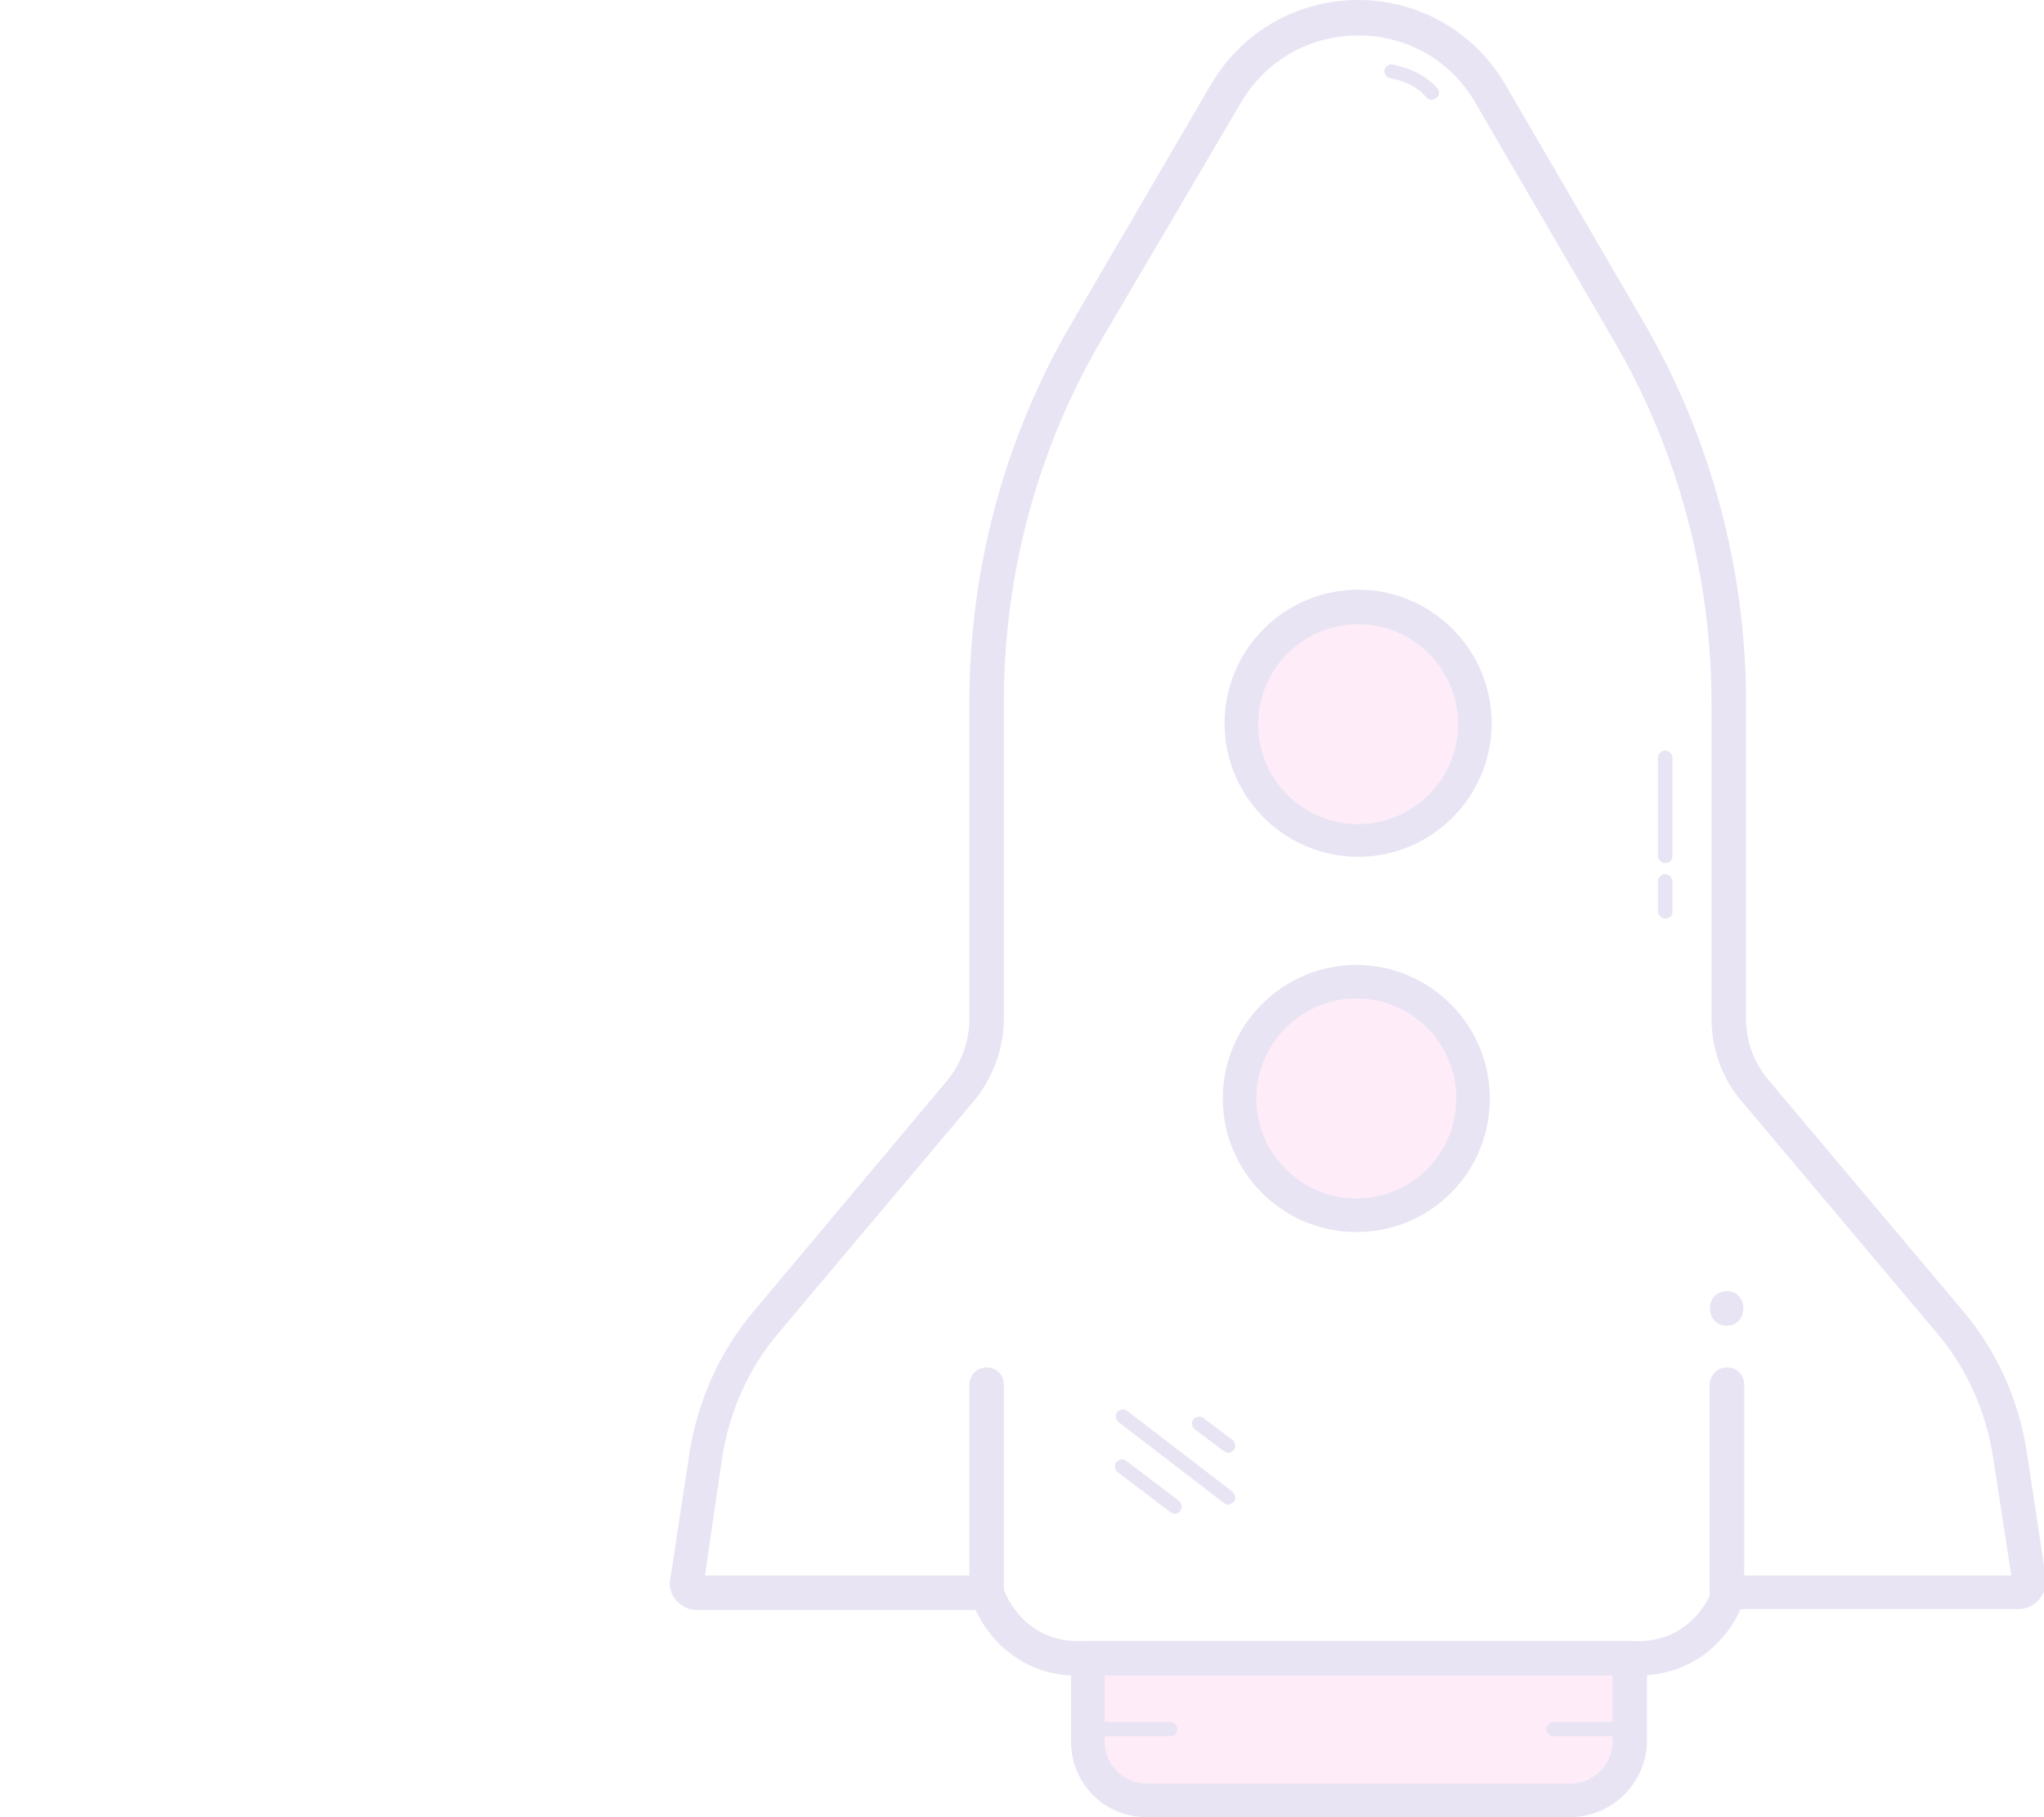 <?xml version="1.0" encoding="utf-8"?>
<!-- Generator: Adobe Illustrator 24.1.2, SVG Export Plug-In . SVG Version: 6.00 Build 0)  -->
<svg version="1.1" id="Layer_1" xmlns="http://www.w3.org/2000/svg" xmlns:xlink="http://www.w3.org/1999/xlink" x="0px" y="0px"
	 width="225px" height="200px" viewBox="0 0 225 200" style="enable-background:new 0 0 225 200;" xml:space="preserve">
<style type="text/css">
	.st0{opacity:0.15;}
	.st1{fill:#F987D6;}
	.st2{fill:#6A47AF;}
</style>
<g class="st0">
	<path id="Shape_11_" class="st1" d="M179.3,182.5v9.1c0,3.6-2.9,6.5-6.5,6.5h-46.6c-3.6,0-6.5-2.9-6.5-6.5v-9.1H179.3z"/>
	<path class="st2" d="M172.8,200h-46.6c-4.6,0-8.3-3.7-8.3-8.3v-9.1c0-1,0.8-1.9,1.9-1.9h59.6c1,0,1.9,0.8,1.9,1.9v9.1
		C181.2,196.3,177.4,200,172.8,200z M121.6,184.4v7.3c0,2.5,2.1,4.6,4.6,4.6h46.7c2.5,0,4.6-2.1,4.6-4.6v-7.3H121.6z"/>
	<path class="st2" d="M128.8,191.1h-8.4c-0.4,0-0.8-0.4-0.8-0.8c0-0.4,0.4-0.8,0.8-0.8h8.4c0.4,0,0.8,0.4,0.8,0.8
		C129.6,190.8,129.2,191.1,128.8,191.1z"/>
	<path class="st2" d="M179.5,191.1H171c-0.4,0-0.8-0.4-0.8-0.8c0-0.4,0.4-0.8,0.8-0.8h8.5c0.4,0,0.8,0.4,0.8,0.8
		C180.3,190.8,179.9,191.1,179.5,191.1z"/>
	<path class="st2" d="M180.3,184.4c-0.3,0-0.7,0-1,0h-59.5c-7,0.5-10.9-3.9-12.4-7.2H76.7c-0.9,0-1.7-0.4-2.3-1.1
		c-0.6-0.7-0.8-1.6-0.6-2.4l2.1-13.8c0.9-5.7,3.3-11.1,7-15.5l21.3-25.4c1.6-1.9,2.5-4.4,2.5-6.8V77.4c0-14.8,3.9-29.3,11.3-41.9
		l15.3-26.2c3.4-5.8,9.5-9.3,16.2-9.3s12.8,3.5,16.2,9.3l15.2,26.1c7.4,12.7,11.3,27.2,11.3,41.9v34.8c0,2.6,0.9,4.9,2.5,6.8
		l21.4,25.4c3.7,4.4,6.1,9.7,7,15.5l2.1,13.8c0.1,0.8-0.1,1.7-0.7,2.4c-0.6,0.7-1.4,1.1-2.3,1.1h-30.6
		C190.2,180.3,186.6,184.4,180.3,184.4z M77.6,173.4h31c0.8,0,1.6,0.5,1.8,1.3c0.1,0.3,2.1,6.4,9.2,5.9h0.1h59.6h0.1
		c7.1,0.5,9.1-5.6,9.2-5.9c0.2-0.8,1-1.3,1.8-1.3h31l-2-13c-0.8-5.1-2.9-9.8-6.2-13.7l-21.4-25.4c-2.2-2.5-3.4-5.8-3.4-9.2V77.4
		c0-14-3.7-27.9-10.8-40l-15.2-26.1c-2.7-4.7-7.6-7.4-12.9-7.4c-5.4,0-10.2,2.8-12.9,7.4l-15.3,26c-7.1,12.1-10.8,25.9-10.8,40v34.8
		c0,3.3-1.2,6.6-3.4,9.2l-21.4,25.4c-3.3,3.9-5.4,8.6-6.2,13.7L77.6,173.4z M221.6,174.3L221.6,174.3L221.6,174.3z M77.4,174.2
		L77.4,174.2C77.4,174.3,77.4,174.3,77.4,174.2z"/>
	<circle id="Shape_8_" class="st1" cx="149.3" cy="120.9" r="12.8"/>
	<path class="st2" d="M149.3,135.6c-8.1,0-14.7-6.6-14.7-14.7s6.6-14.7,14.7-14.7s14.7,6.6,14.7,14.7S157.5,135.6,149.3,135.6z
		 M149.3,109.9c-6,0-11,4.9-11,11c0,6,4.9,11,11,11s11-4.9,11-11C160.3,114.8,155.4,109.9,149.3,109.9z"/>
	<circle id="Shape_7_" class="st1" cx="149.5" cy="79.6" r="12.8"/>
	<path class="st2" d="M149.5,94.3c-8.1,0-14.7-6.6-14.7-14.7s6.6-14.7,14.7-14.7s14.7,6.6,14.7,14.7S157.6,94.3,149.5,94.3z
		 M149.5,68.7c-6,0-11,4.9-11,11s4.9,11,11,11c6,0,11-4.9,11-11S155.5,68.7,149.5,68.7z"/>
	<path class="st2" d="M135.2,165.6c-0.2,0-0.3-0.1-0.5-0.2l-11.6-8.9c-0.3-0.3-0.4-0.8-0.1-1.1s0.8-0.4,1.1-0.1l11.6,8.9
		c0.3,0.3,0.4,0.8,0.1,1.1C135.6,165.5,135.4,165.6,135.2,165.6z"/>
	<path class="st2" d="M129.3,166.6c-0.2,0-0.3-0.1-0.5-0.2L123,162c-0.3-0.3-0.4-0.8-0.1-1.1s0.8-0.4,1.1-0.1l5.8,4.4
		c0.3,0.3,0.4,0.8,0.1,1.1C129.8,166.5,129.6,166.6,129.3,166.6z"/>
	<path class="st2" d="M135.2,159.9c-0.2,0-0.3-0.1-0.5-0.2l-3.2-2.4c-0.3-0.3-0.4-0.8-0.1-1.1c0.3-0.3,0.8-0.4,1.1-0.1l3.2,2.4
		c0.3,0.3,0.4,0.8,0.1,1.1C135.6,159.8,135.4,159.9,135.2,159.9z"/>
	<path class="st2" d="M183.3,101.1c-0.4,0-0.8-0.4-0.8-0.8V97c0-0.4,0.4-0.8,0.8-0.8c0.4,0,0.8,0.4,0.8,0.8v3.4
		C184.1,100.8,183.7,101.1,183.3,101.1z"/>
	<path class="st2" d="M183.3,95c-0.4,0-0.8-0.4-0.8-0.8V83.4c0-0.4,0.4-0.8,0.8-0.8c0.4,0,0.8,0.4,0.8,0.8v10.8
		C184.1,94.7,183.7,95,183.3,95z"/>
	<path class="st2" d="M157.6,11c-0.2,0-0.4-0.1-0.6-0.3c-1.2-1.4-2.9-1.9-4-2.1c-0.4-0.1-0.7-0.5-0.6-0.9c0.1-0.4,0.5-0.7,0.9-0.6
		c1.4,0.3,3.4,0.9,4.9,2.6c0.3,0.3,0.3,0.8-0.1,1.1C157.9,10.9,157.7,11,157.6,11z"/>
	<path class="st2" d="M108.6,177.2c-1,0-1.9-0.8-1.9-1.9v-22.9c0-1,0.8-1.9,1.9-1.9s1.9,0.8,1.9,1.9v22.9
		C110.5,176.3,109.6,177.2,108.6,177.2z"/>
	<path class="st2" d="M190.1,177.2c-1,0-1.9-0.8-1.9-1.9v-22.9c0-1,0.8-1.9,1.9-1.9s1.9,0.8,1.9,1.9v22.9
		C192,176.3,191.1,177.2,190.1,177.2z"/>
	<path class="st2" d="M190.1,145.9c2.4,0,2.4-3.8,0-3.8C187.6,142.1,187.6,145.9,190.1,145.9L190.1,145.9z"/>
</g>
</svg>
